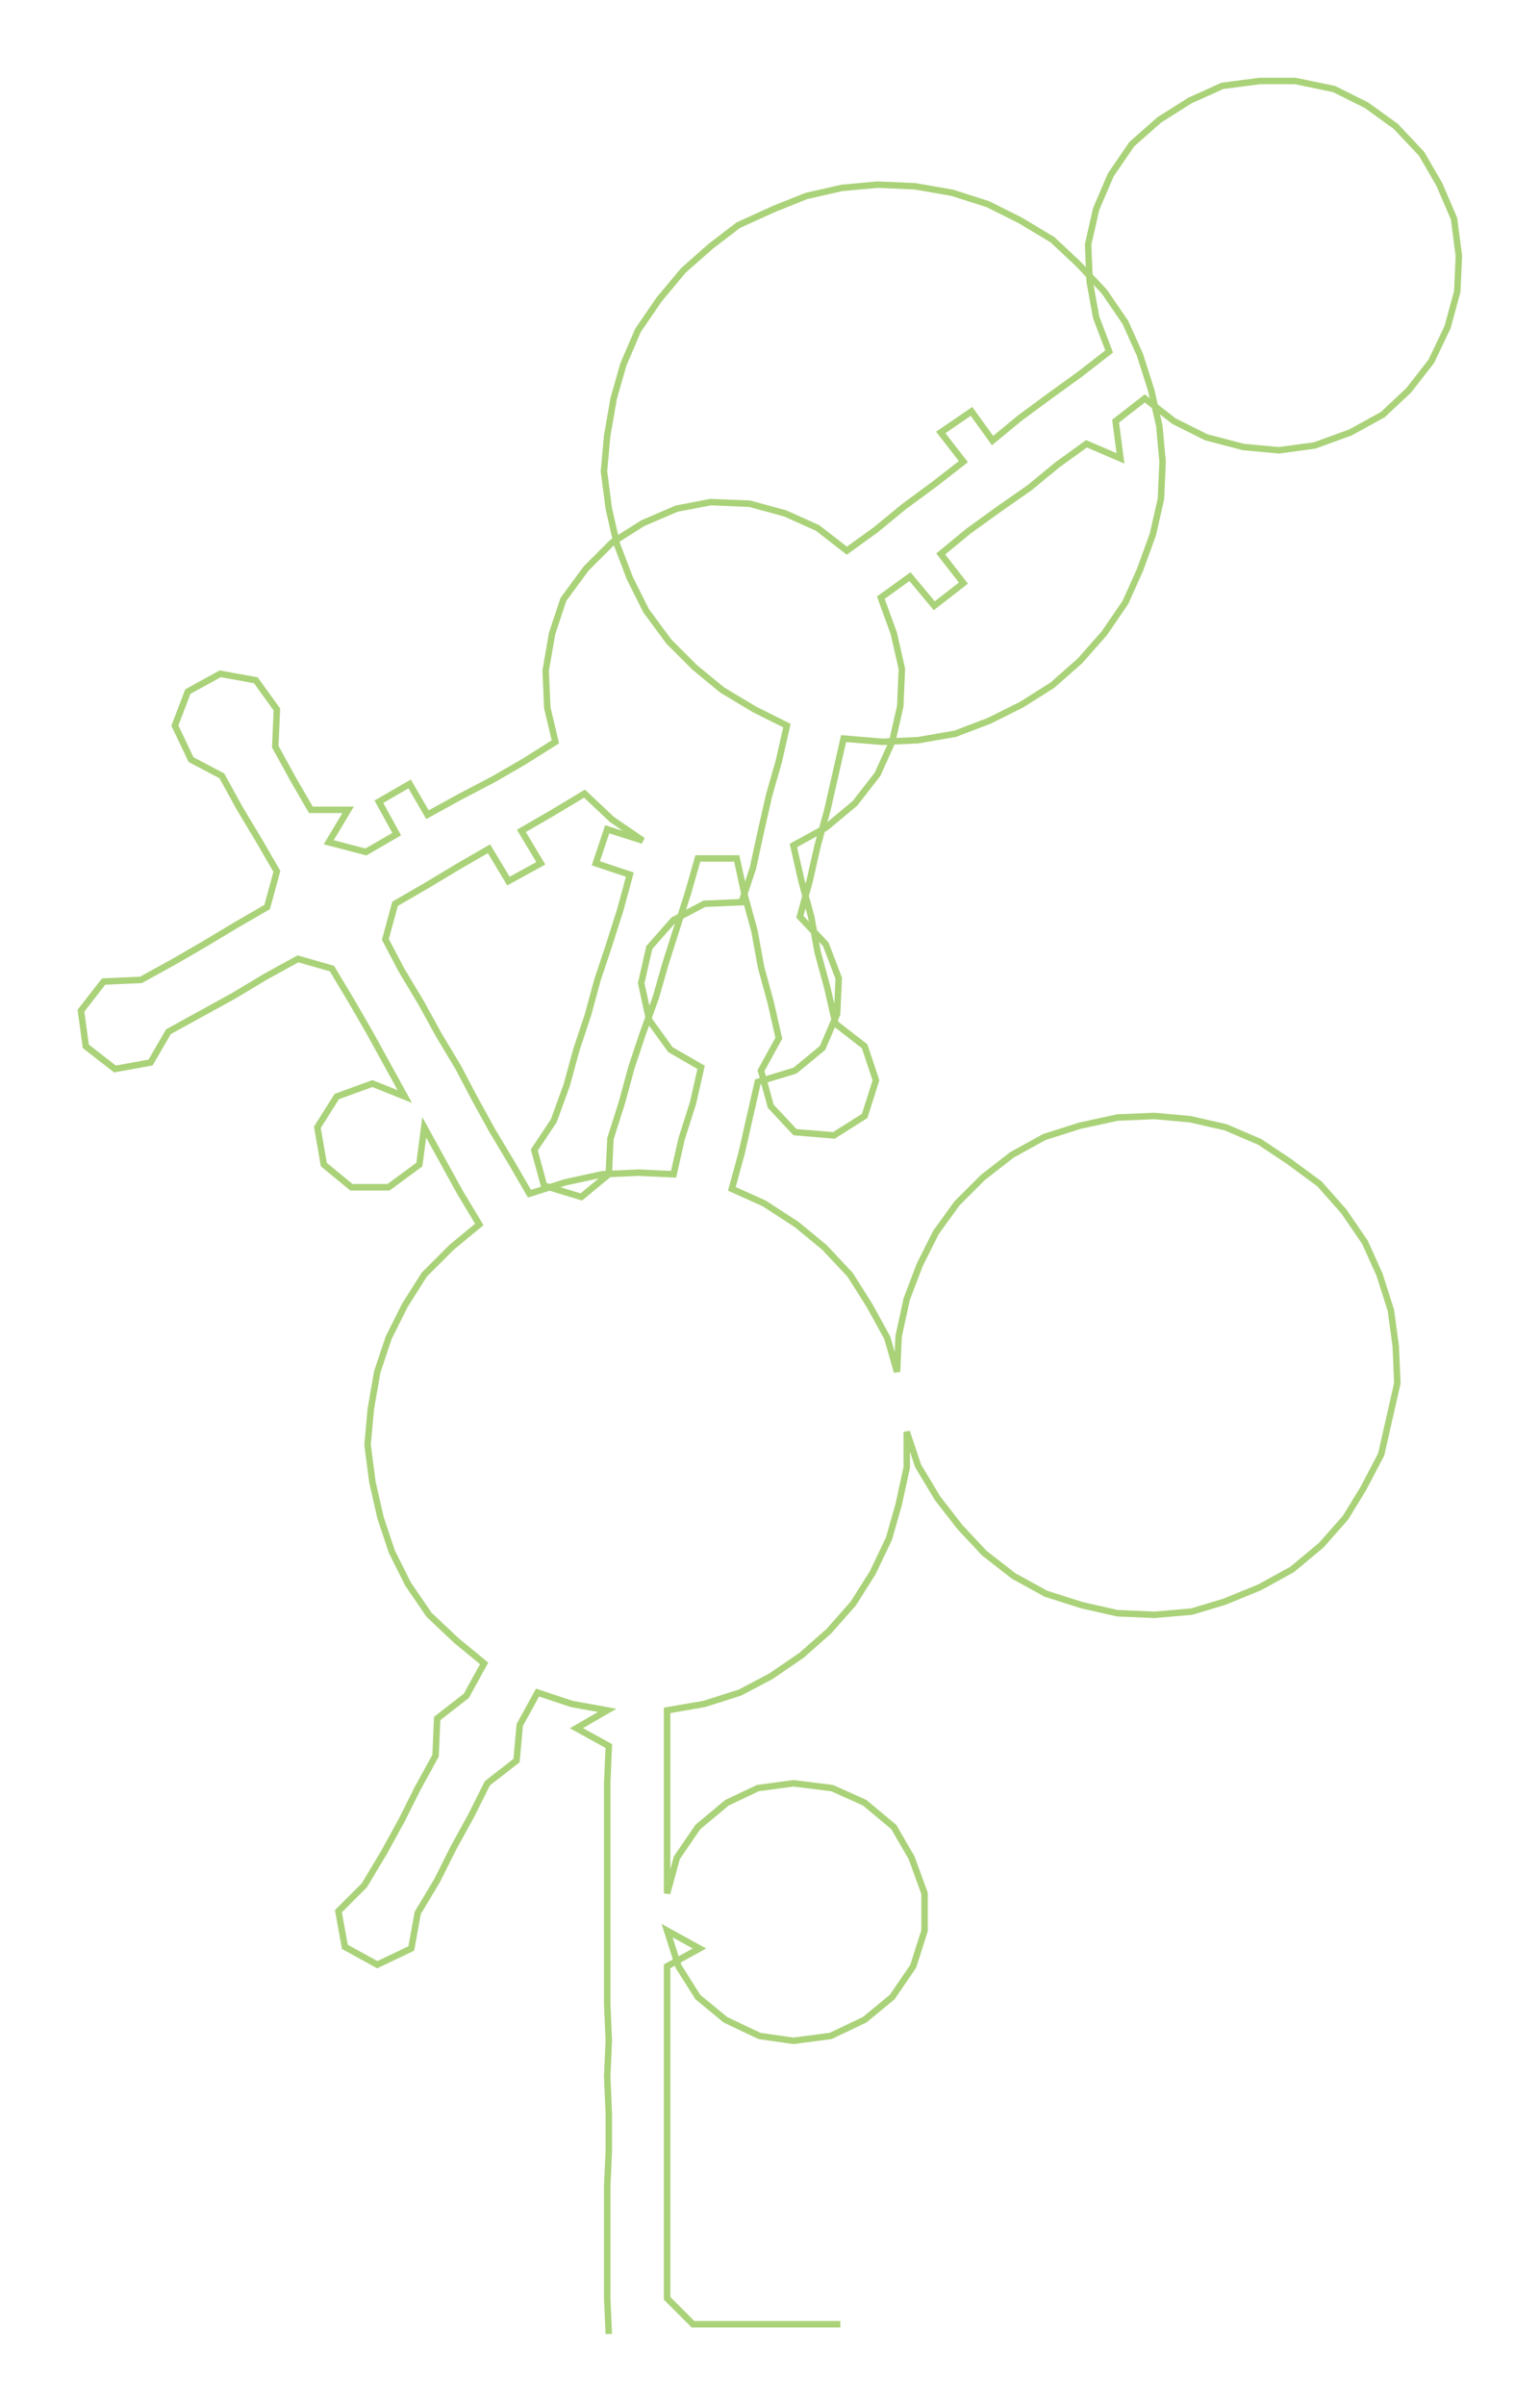 <ns0:svg xmlns:ns0="http://www.w3.org/2000/svg" width="192.136px" height="300px" viewBox="0 0 951.1 1485.04"><ns0:path style="stroke:#aad279;stroke-width:4px;fill:none;" d="M376 1441 L376 1441 L375 1419 L375 1396 L375 1373 L375 1350 L376 1328 L376 1305 L375 1282 L376 1260 L375 1237 L375 1214 L375 1192 L375 1169 L375 1146 L375 1124 L375 1101 L376 1078 L356 1067 L375 1056 L353 1052 L332 1045 L321 1065 L319 1087 L301 1101 L291 1121 L280 1141 L270 1161 L258 1181 L254 1203 L233 1213 L213 1202 L209 1180 L225 1164 L237 1144 L248 1124 L258 1104 L269 1084 L270 1061 L288 1047 L299 1027 L282 1013 L265 997 L252 978 L242 958 L235 937 L230 915 L227 892 L229 870 L233 847 L240 826 L250 806 L262 787 L279 770 L296 756 L284 736 L273 716 L262 696 L259 719 L240 733 L217 733 L200 719 L196 696 L208 677 L230 669 L250 677 L239 657 L228 637 L217 618 L205 598 L184 592 L164 603 L144 615 L124 626 L104 637 L93 656 L71 660 L53 646 L50 624 L64 606 L87 605 L107 594 L126 583 L146 571 L165 560 L171 538 L160 519 L148 499 L137 479 L118 469 L108 448 L116 427 L136 416 L158 420 L171 438 L170 461 L181 481 L192 500 L215 500 L203 520 L226 526 L245 515 L234 495 L253 484 L264 503 L284 492 L305 481 L324 470 L343 458 L338 437 L337 414 L341 391 L348 370 L362 351 L378 335 L397 323 L418 314 L439 310 L463 311 L485 317 L505 326 L523 340 L541 327 L558 313 L577 299 L595 285 L581 267 L600 254 L613 272 L630 258 L649 244 L667 231 L685 217 L677 196 L673 174 L672 151 L677 129 L686 108 L699 89 L716 74 L735 62 L755 53 L778 50 L800 50 L824 55 L844 65 L862 78 L878 95 L889 114 L898 135 L901 158 L900 180 L894 202 L884 223 L870 241 L854 256 L834 267 L812 275 L790 278 L768 276 L745 270 L725 260 L707 246 L689 260 L692 283 L671 274 L653 287 L636 301 L616 315 L598 328 L581 342 L595 360 L577 374 L562 356 L544 369 L552 391 L557 413 L556 436 L551 458 L542 478 L528 496 L510 511 L490 522 L495 544 L501 566 L505 588 L511 610 L516 632 L534 646 L541 667 L534 689 L515 701 L491 699 L476 683 L470 661 L481 641 L476 619 L470 597 L466 575 L460 553 L455 530 L431 530 L425 551 L418 573 L411 595 L405 616 L397 638 L390 659 L384 681 L377 703 L376 725 L359 739 L336 732 L330 710 L342 692 L350 670 L356 648 L363 627 L369 605 L376 584 L383 562 L389 540 L368 533 L375 512 L397 519 L378 506 L361 490 L341 502 L322 513 L334 533 L314 544 L302 524 L283 535 L263 547 L244 558 L238 580 L248 599 L260 619 L271 639 L283 659 L293 678 L304 698 L316 718 L327 737 L349 730 L372 725 L394 724 L416 725 L421 703 L428 681 L433 659 L414 648 L401 630 L396 607 L401 585 L416 568 L435 558 L458 557 L465 536 L470 513 L475 491 L481 470 L486 448 L466 438 L446 426 L429 412 L413 396 L399 377 L389 357 L381 336 L376 314 L373 291 L375 269 L379 246 L385 225 L394 204 L407 185 L422 167 L439 152 L456 139 L478 129 L498 121 L520 116 L542 114 L565 115 L588 119 L610 126 L630 136 L650 148 L666 163 L682 180 L695 199 L704 219 L711 241 L716 263 L718 285 L717 308 L712 330 L704 352 L695 372 L682 391 L667 408 L650 423 L631 435 L611 445 L590 453 L567 457 L545 458 L521 456 L516 478 L511 500 L505 522 L500 544 L494 566 L510 583 L518 604 L517 626 L508 647 L491 661 L468 668 L463 690 L458 712 L452 734 L472 743 L492 756 L509 770 L525 787 L537 806 L548 826 L554 847 L555 825 L560 802 L568 781 L578 761 L591 743 L607 727 L625 713 L645 702 L667 695 L690 690 L713 689 L735 691 L757 696 L778 705 L796 717 L815 731 L830 748 L843 767 L852 787 L859 809 L862 831 L863 854 L858 876 L853 898 L842 919 L831 937 L816 954 L798 969 L778 980 L756 989 L736 995 L713 997 L690 996 L668 991 L646 984 L626 973 L608 959 L593 943 L579 925 L567 905 L560 884 L560 906 L555 929 L549 950 L539 971 L527 990 L512 1007 L495 1022 L476 1035 L457 1045 L435 1052 L412 1056 L412 1078 L412 1101 L412 1124 L412 1146 L412 1169 L418 1147 L431 1128 L449 1113 L468 1104 L490 1101 L514 1104 L534 1113 L552 1128 L563 1147 L571 1169 L571 1192 L564 1214 L551 1233 L534 1247 L513 1257 L490 1260 L469 1257 L448 1247 L431 1233 L419 1214 L412 1192 L432 1203 L412 1214 L412 1237 L412 1260 L412 1282 L412 1305 L412 1328 L412 1350 L412 1373 L412 1396 L412 1419 L428 1435 L451 1435 L474 1435 L496 1435 L519 1435" /></ns0:svg>